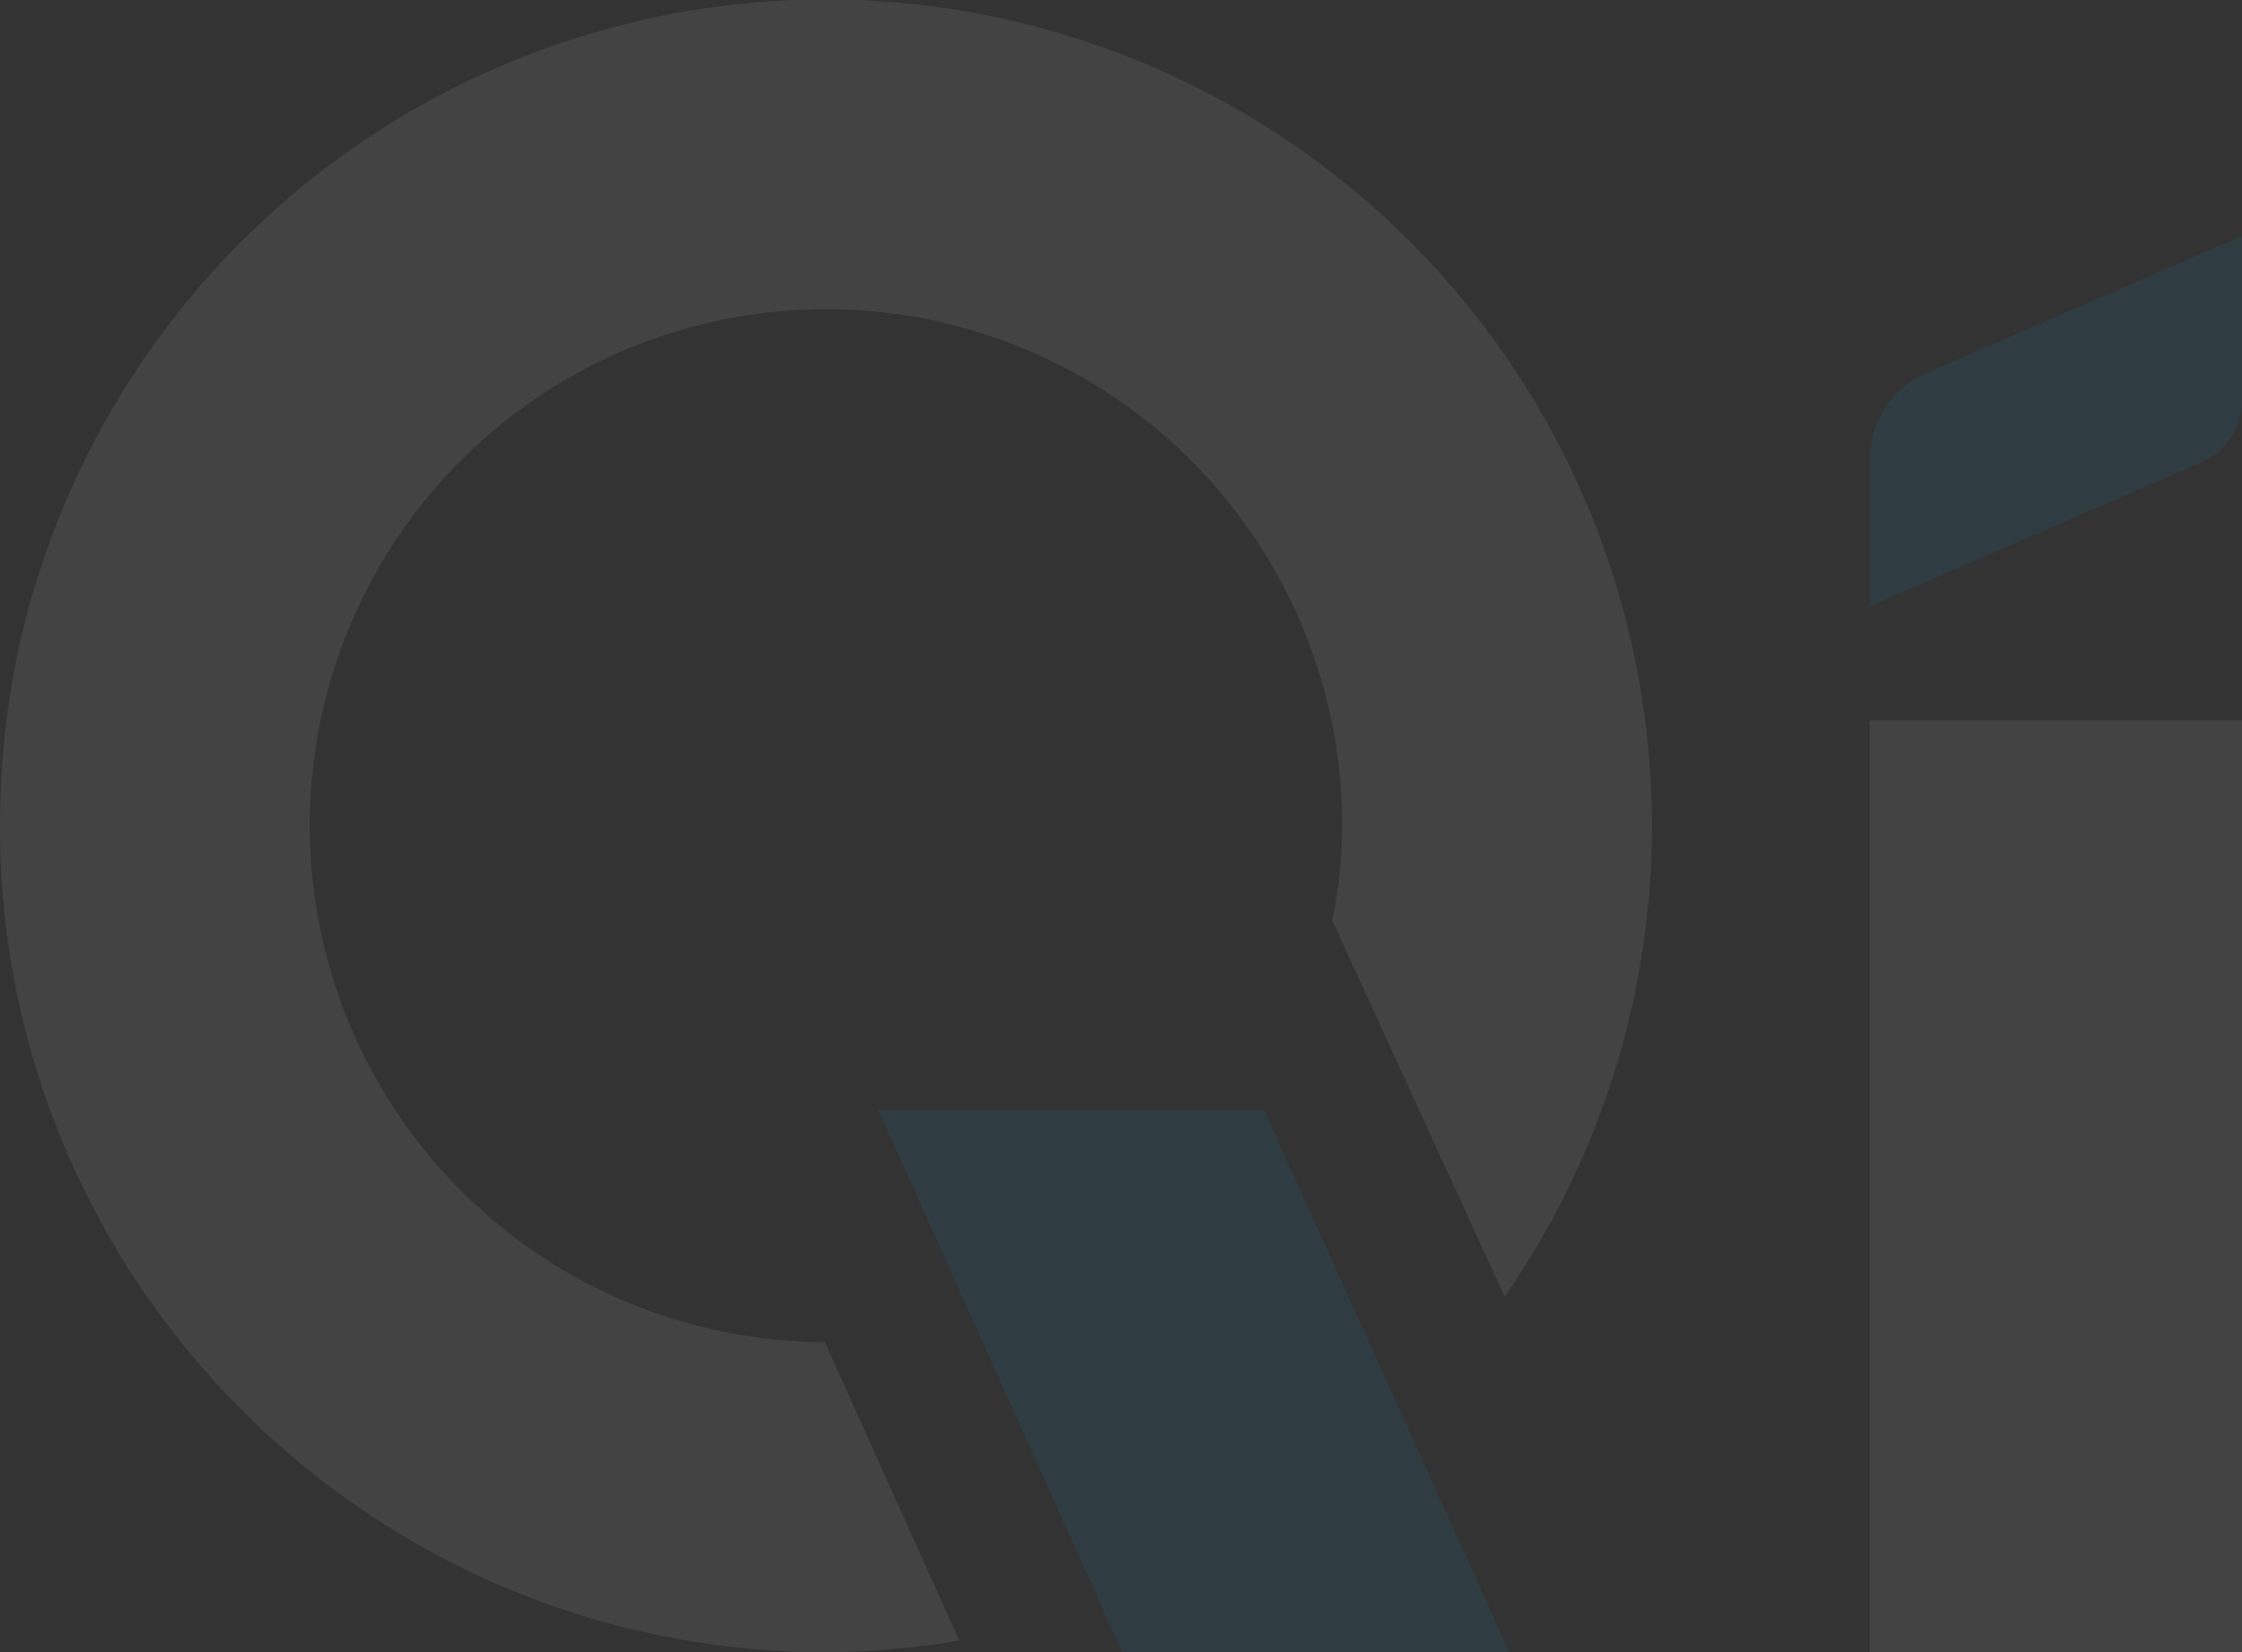 <svg xmlns="http://www.w3.org/2000/svg" width="234.528" height="172.822" viewBox="0 0 234.528 172.822"><rect x="0" y="0" width="234.528" height="172.822" fill="#333333" stroke="none"/><defs><style>.a{opacity:0.08;}.b{fill:#fff;}.c{fill:#00b3ed;}</style></defs><g class="a" transform="translate(-1120.31 -301)"><g transform="translate(1120.31 301)"><rect class="b" width="38.943" height="97.445" transform="translate(195.585 75.372)"/><path class="c" d="M60.874,41.075,95.61,25.99a7.007,7.007,0,0,0,4.207-6.423V2.4h-.144L66.792,16.69A9.825,9.825,0,0,0,60.874,25.7Z" transform="translate(134.711 22.342)"/><path class="b" d="M75.563,74.769A54,54,0,0,1,182.308,86.41a52.862,52.862,0,0,1-1.031,9.877L199.3,135.632A86.433,86.433,0,1,0,43.59,69.078c-10.744,55.316,31.334,103.744,84.732,103.744a86.148,86.148,0,0,0,13.919-1.227l-14.053-31.21A54.045,54.045,0,0,1,75.563,74.769" transform="translate(-41.905 0)"/><path class="c" d="M116.823,67.979H76.334L50.815,11.261H91.16Z" transform="translate(41.056 104.838)"/></g></g></svg>